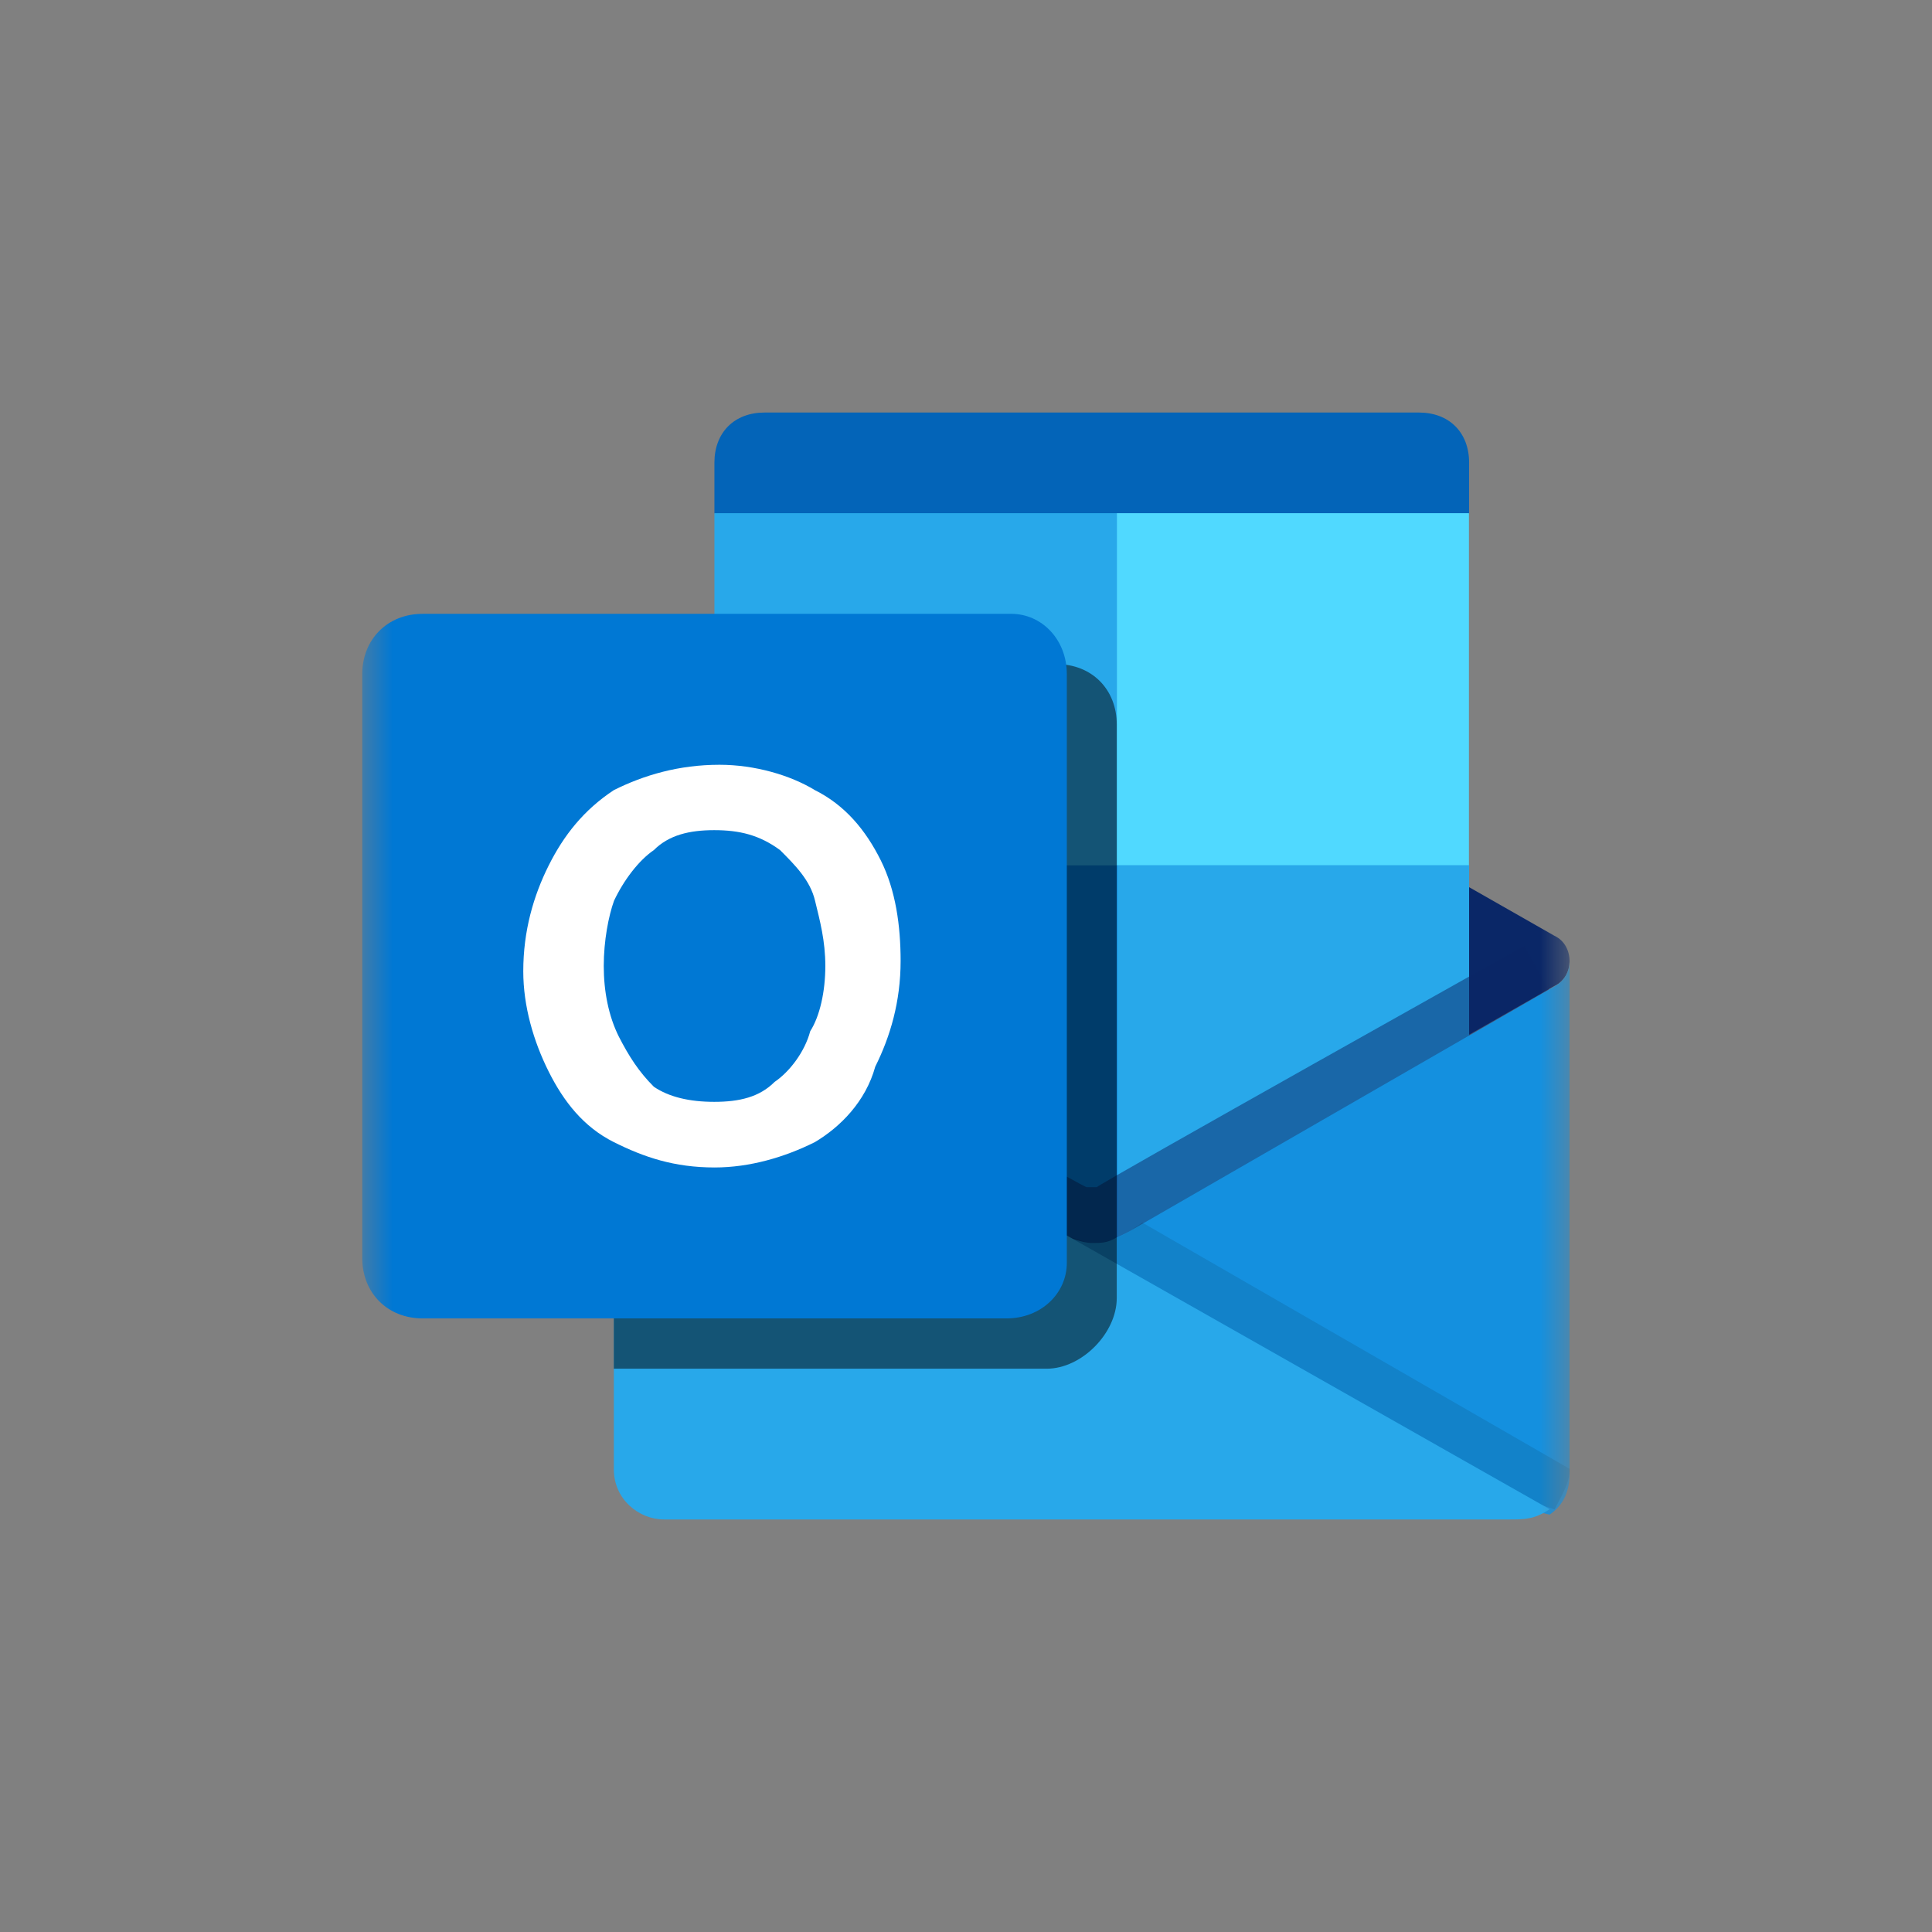<svg xmlns="http://www.w3.org/2000/svg" xmlns:xlink="http://www.w3.org/1999/xlink" width="32" height="32" viewBox="0 0 32 32" fill="none"><rect x="0" y="0" width="32" height="32" fill="#808080" stroke="none"/><defs><rect id="path_0" x="0" y="0" width="20" height="20" /></defs><g opacity="1" transform="translate(0 0)  rotate(0 16 16)"><path id="矩形 1" fill-rule="evenodd"  transform="translate(0 0)  rotate(0 16 16)" opacity="1" d="M0,32L32,32L32,0L0,0L0,32Z " /><g opacity="1" transform="translate(6 6)  rotate(0 10 10)"><mask id="bg-mask-0" fill="white"><use xlink:href="#path_0"></use></mask><g mask="url(#bg-mask-0)" ><path id="路径 1" fill-rule="evenodd" style="fill:#0364B8" transform="translate(5.833 0.833)  rotate(0 6.25 1.875)" opacity="1" d="M0.83,0C0.33,0 0,0.33 0,0.83L0,1.67L6.67,3.75L12.5,1.67L12.5,0.83C12.5,0.33 12.17,0 11.67,0L0.83,0Z " /><path id="路径 2" fill-rule="evenodd" style="fill:#0A2767" transform="translate(4.167 5.25)  rotate(0 7.917 4.667)" opacity="1" d="M7.92,9.33C8.08,9.33 8.25,9.33 8.33,9.25C8.33,9.25 8.42,9.25 8.42,9.17L15.58,5.08C15.75,5 15.83,4.83 15.83,4.67C15.83,4.5 15.75,4.33 15.58,4.25L8.42,0.17C8.42,0.17 8.33,0.17 8.33,0.08C8.17,0 8.08,0 7.92,0C7.75,0 7.58,0 7.5,0.08C7.5,0.08 7.42,0.08 7.42,0.17L0.25,4.25C0.08,4.33 0,4.5 0,4.67C0,4.83 0.08,5 0.25,5.08L7.42,9.17C7.42,9.17 7.5,9.17 7.5,9.25C7.67,9.33 7.75,9.33 7.92,9.33Z " /><path id="路径 3" fill-rule="evenodd" style="fill:#28A8EA" transform="translate(5.833 2.5)  rotate(0 6.25 6.25)" opacity="1" d="M0,0L0,5.83L6.67,12.5L12.5,12.5L12.5,5.83L6.67,0L0,0Z " /><path id="路径 4"  style="fill:#35B8F1" transform="translate(4.417 10.333)  rotate(0 7.625 4.333)" opacity="1" d="" /><path id="路径 5" fill-rule="evenodd" style="fill:#50D9FF" transform="translate(12.5 2.5)  rotate(0 2.917 2.917)" opacity="1" d="M0,5.83L5.83,5.83L5.83,0L0,0L0,5.83Z " /><path id="路径 6" fill-rule="evenodd" style="fill:#0078D4" transform="translate(5.833 8.333)  rotate(0 3.333 4.167)" opacity="1" d="M0,8.33L6.67,8.33L6.67,0L0,0L0,8.33Z " /><path id="路径 7" fill-rule="evenodd" style="fill:#0A2767" transform="translate(4.417 9.583)  rotate(0 7.625 3.333)" opacity="0.5" d="M15.25,0.83L14.83,0.08C14.83,0.08 7.83,4 7.75,4.08L7.58,4.08C7.5,4.08 0.42,0 0.42,0L0,0.75L7.67,6.67L15.25,0.83Z " /><path id="路径 8" fill-rule="evenodd" style="fill:#1490DF" transform="translate(11.667 9.917)  rotate(0 4.167 4.583)" opacity="1" d="M0.42,4.67C0.25,4.67 0.08,4.58 0,4.58L2.33,7.83L8,9.17C8.25,9 8.33,8.75 8.33,8.5L8.33,0C8.33,0.17 8.25,0.33 8.08,0.42L1,4.5L0.83,4.58C0.67,4.67 0.58,4.67 0.42,4.67Z " /><path id="路径 9" fill-rule="evenodd" style="fill:#000000" transform="translate(11.75 14.25)  rotate(0 4.125 2.375)" opacity="0.1" d="M1.17,0L0.92,0.17L0.75,0.25C0.58,0.33 0.5,0.33 0.33,0.33C0.17,0.33 0.08,0.25 0,0.25L3.33,3.25L8,4.75C8.08,4.58 8.25,4.33 8.25,4.08L1.17,0Z " /><path id="路径 10" fill-rule="evenodd" style="fill:#28A8EA" transform="translate(4.167 9.917)  rotate(0 7.75 4.625)" opacity="1" d="M1.67,1.08L0.25,0.42C0.08,0.33 0,0.17 0,0L0,8.42C0,8.92 0.42,9.25 0.83,9.25L14.83,9.25C15.08,9.25 15.25,9.25 15.5,9.08L7.42,4.5L1.67,1.08Z " /><path id="路径 11" fill-rule="evenodd" style="fill:#000000" transform="translate(4.167 5)  rotate(0 4.167 5.833)" opacity="0.5" d="M1.67,0L1.67,3.75L0.25,4.58C0.08,4.67 0,4.75 0,4.92L0,11.67L7.17,11.67C7.75,11.67 8.33,11.08 8.33,10.5L8.33,1C8.33,0.42 7.92,0 7.33,0L1.67,0Z " /><path id="路径 12" fill-rule="evenodd" style="fill:#0078D4" transform="translate(0 4.167)  rotate(0 5.833 5.833)" opacity="1" d="M11.67,10.75L11.67,1C11.67,0.42 11.25,0 10.75,0L1,0C0.42,0 0,0.42 0,1L0,10.67C0,11.25 0.42,11.67 1,11.67L10.67,11.67C11.25,11.67 11.67,11.25 11.67,10.75Z " /><path id="分组 1" fill-rule="evenodd" style="fill:#FFFFFF" transform="translate(2.667 6.667)  rotate(0 3.125 3.333)" opacity="1" d="M5.92 1.58C5.67 1.08 5.33 0.67 4.83 0.42C4.42 0.17 3.83 0 3.25 0C2.58 0 2 0.17 1.5 0.42C1 0.75 0.67 1.17 0.42 1.67C0.17 2.17 0 2.75 0 3.42C0 4 0.17 4.58 0.42 5.08C0.67 5.58 1 6 1.5 6.25C2 6.5 2.5 6.67 3.17 6.67C3.75 6.67 4.33 6.5 4.83 6.25C5.25 6 5.67 5.58 5.83 5C6.08 4.5 6.25 3.92 6.25 3.25C6.25 2.67 6.17 2.08 5.92 1.58Z M1.333 3.333C1.333 3.753 1.413 4.163 1.583 4.503C1.753 4.833 1.913 5.083 2.163 5.333C2.413 5.503 2.753 5.583 3.163 5.583C3.583 5.583 3.913 5.503 4.163 5.253C4.413 5.083 4.663 4.753 4.753 4.413C4.913 4.163 5.003 3.753 5.003 3.333C5.003 2.913 4.913 2.583 4.833 2.253C4.753 1.913 4.503 1.663 4.253 1.413C3.913 1.163 3.583 1.083 3.163 1.083C2.753 1.083 2.413 1.163 2.163 1.413C1.913 1.583 1.663 1.913 1.503 2.253C1.413 2.503 1.333 2.913 1.333 3.333Z " /></g></g></g></svg>